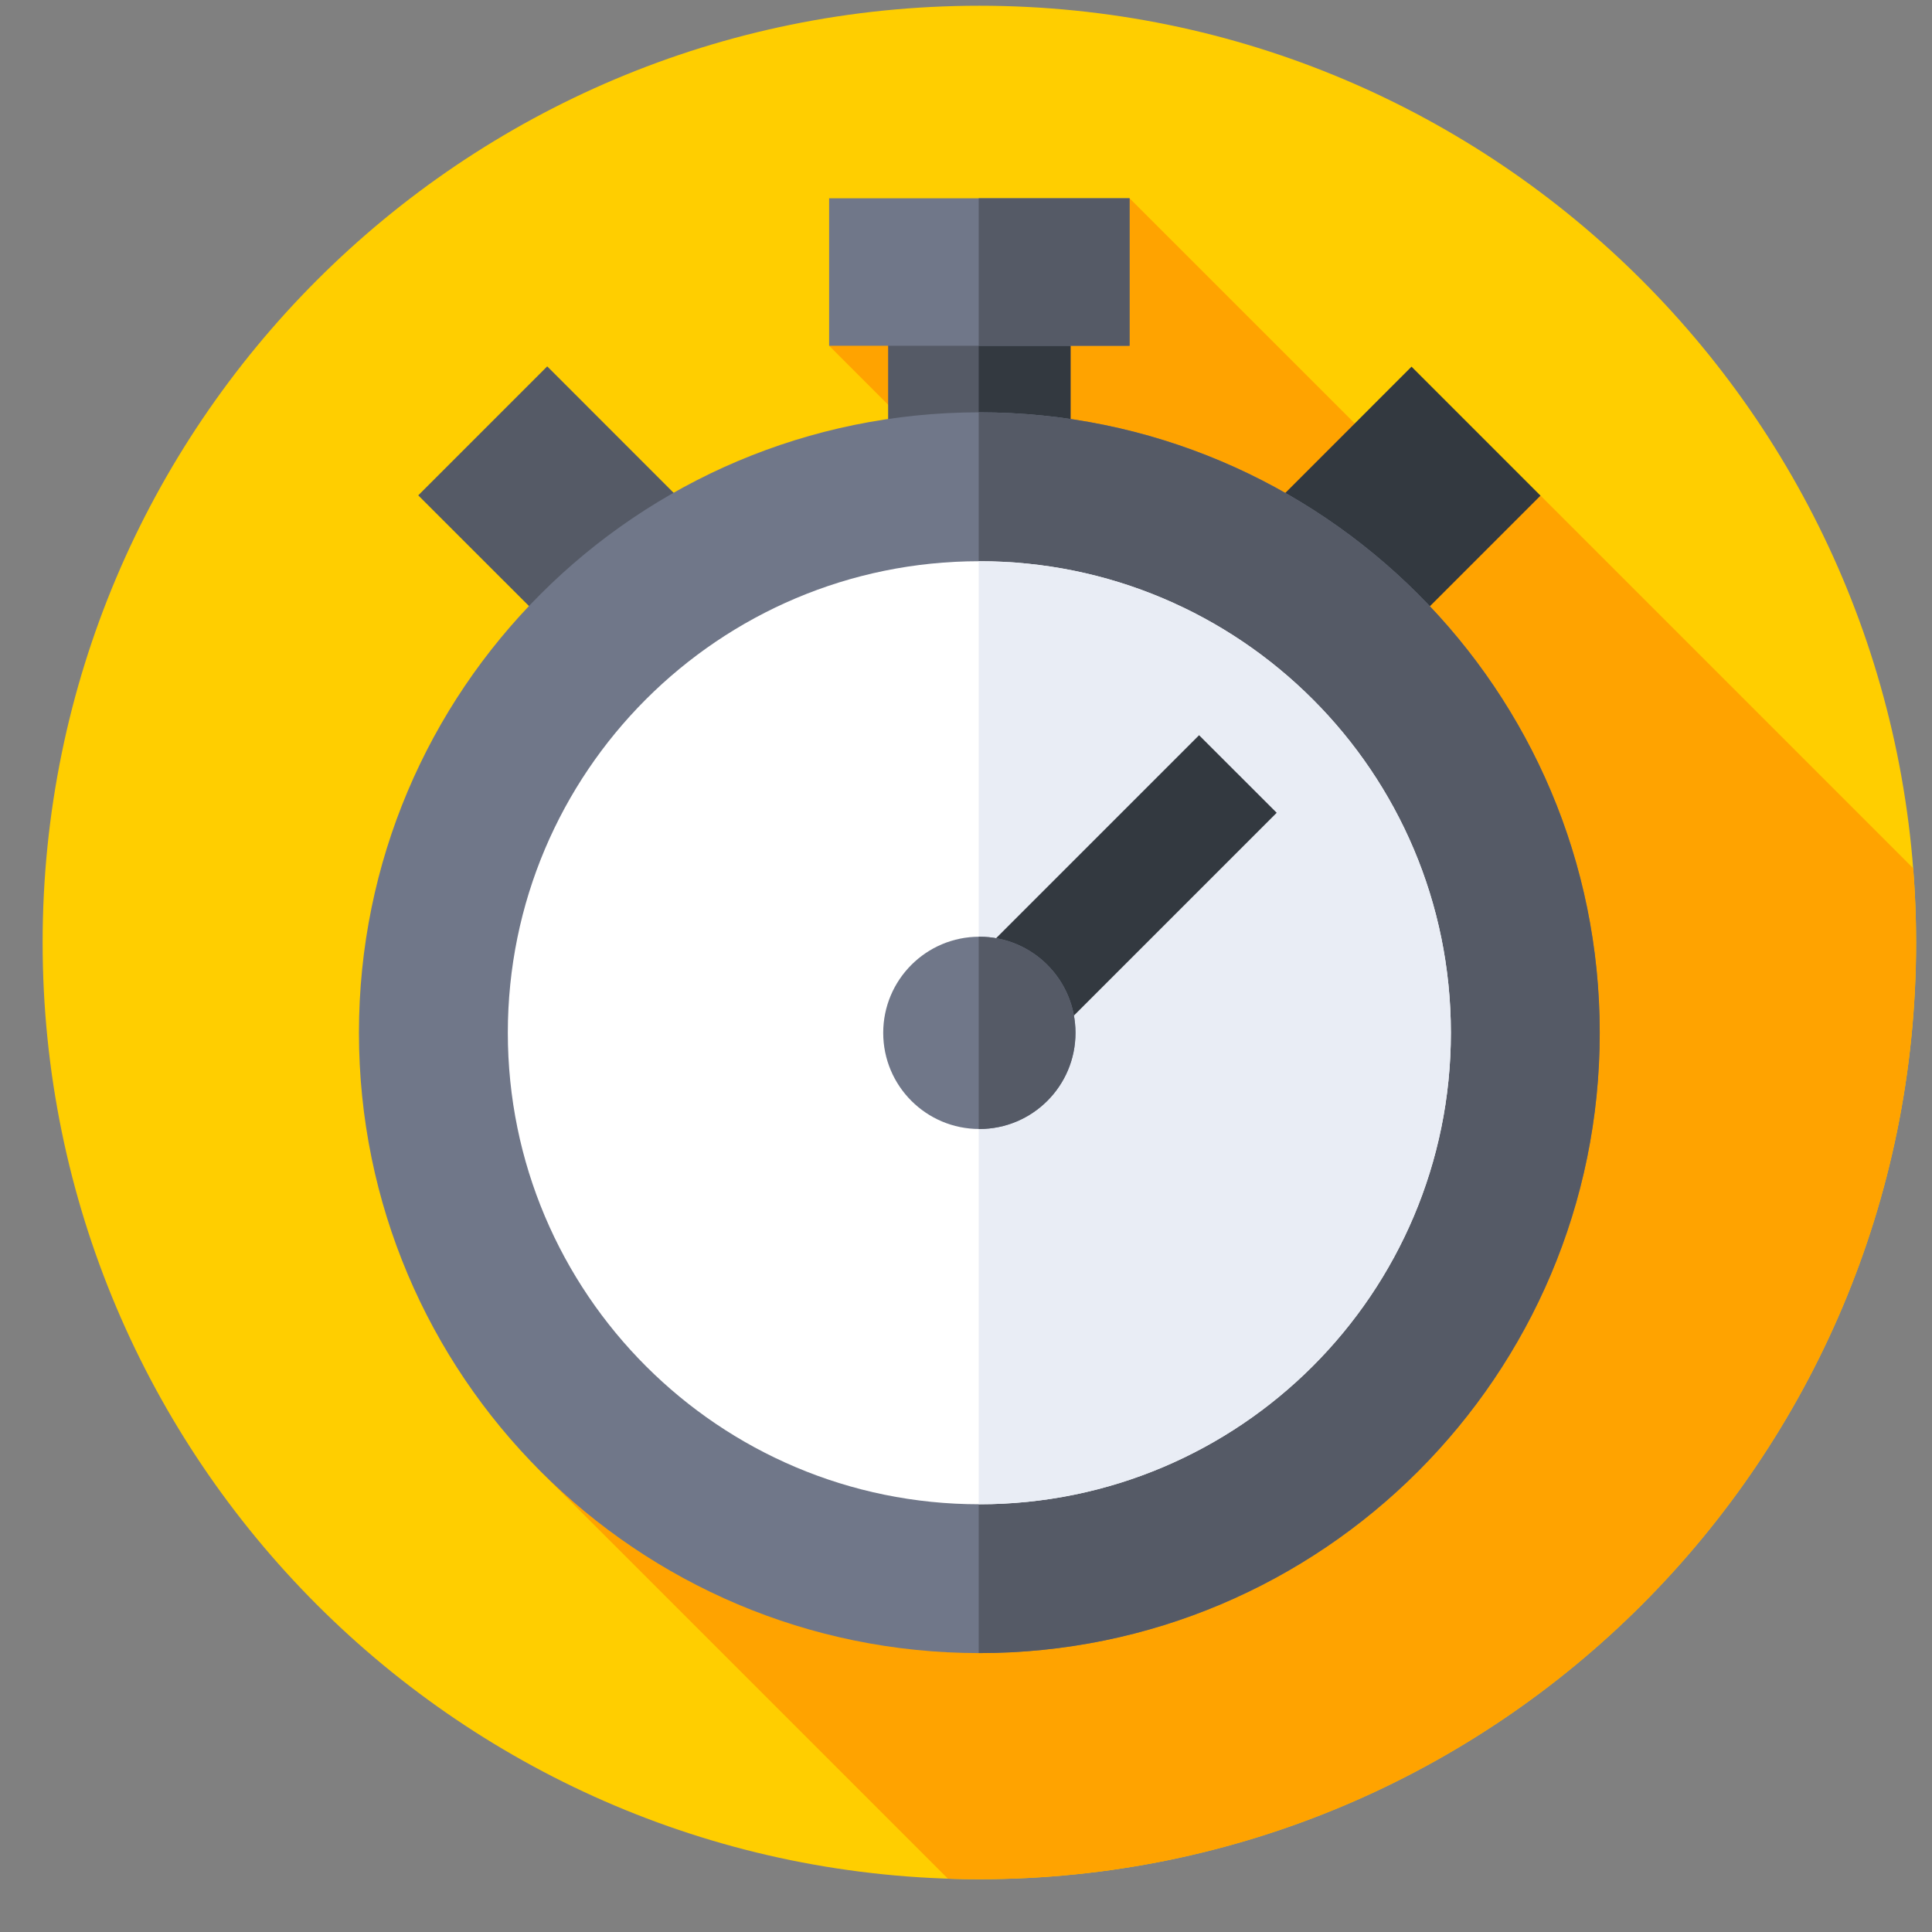 <svg width="33" height="33" viewBox="0 0 33 33" fill="none" xmlns="http://www.w3.org/2000/svg">
<rect x="0" y="0" width="33" height="33" fill="#808080" stroke="none"/>
<g clip-path="url(#clip0_1373_46993)">
<path d="M16.728 32.098C25.565 32.098 32.728 24.934 32.728 16.098C32.728 7.261 25.565 0.098 16.728 0.098C7.892 0.098 0.728 7.261 0.728 16.098C0.728 24.934 7.892 32.098 16.728 32.098Z" fill="#FFCE00"/>
<path d="M32.729 16.099C32.729 15.672 32.712 15.249 32.679 14.831L26.311 8.463L25.041 9.133L19.294 3.387L14.163 5.906L16.855 8.598L9.154 25.052L16.192 32.09C16.37 32.096 16.549 32.099 16.729 32.099C25.565 32.099 32.729 24.936 32.729 16.099Z" fill="#FFA300"/>
<path d="M15.17 4.562H18.285V8.594H15.17V4.562Z" fill="#555A66"/>
<path d="M16.717 4.562H18.286V8.594H16.717V4.562Z" fill="#333940"/>
<path d="M7.144 8.461L9.347 6.258L12.197 9.109L9.995 11.311L7.144 8.461Z" fill="#555A66"/>
<path d="M23.463 11.316L21.26 9.114L24.11 6.263L26.313 8.466L23.463 11.316Z" fill="#333940"/>
<path d="M16.727 28.236C22.58 28.236 27.324 23.492 27.324 17.64C27.324 11.787 22.58 7.043 16.727 7.043C10.875 7.043 6.131 11.787 6.131 17.64C6.131 23.492 10.875 28.236 16.727 28.236Z" fill="#707789"/>
<path d="M16.728 7.043C16.724 7.043 16.72 7.043 16.717 7.043V28.236C16.72 28.236 16.724 28.236 16.728 28.236C22.58 28.236 27.325 23.492 27.325 17.64C27.325 11.787 22.58 7.043 16.728 7.043Z" fill="#555A66"/>
<path d="M16.728 25.694C21.176 25.694 24.782 22.088 24.782 17.64C24.782 13.192 21.176 9.586 16.728 9.586C12.28 9.586 8.674 13.192 8.674 17.64C8.674 22.088 12.28 25.694 16.728 25.694Z" fill="white"/>
<path d="M16.728 9.586C16.724 9.586 16.72 9.586 16.717 9.586V25.694C16.72 25.694 16.724 25.694 16.728 25.694C21.176 25.694 24.782 22.088 24.782 17.64C24.782 13.192 21.176 9.586 16.728 9.586Z" fill="#E9EDF5"/>
<path d="M14.162 3.387H19.293V5.906H14.162V3.387Z" fill="#707789"/>
<path d="M16.717 3.387H19.294V5.906H16.717V3.387Z" fill="#555A66"/>
<path d="M16.062 16.977L20.481 12.558L21.807 13.883L17.388 18.302L16.062 16.977Z" fill="#333940"/>
<path d="M16.728 19.284C17.635 19.284 18.37 18.549 18.37 17.642C18.37 16.735 17.635 16 16.728 16C15.821 16 15.086 16.735 15.086 17.642C15.086 18.549 15.821 19.284 16.728 19.284Z" fill="#707789"/>
<path d="M16.728 16C16.724 16 16.72 16 16.717 16V19.284C16.72 19.284 16.724 19.284 16.728 19.284C17.635 19.284 18.37 18.549 18.37 17.642C18.37 16.735 17.635 16 16.728 16Z" fill="#555A66"/>
</g>
<defs>
<clipPath id="clip0_1373_46993">
<rect width="32" height="32" fill="white" transform="translate(0.728 0.098)"/>
</clipPath>
</defs>
</svg>

